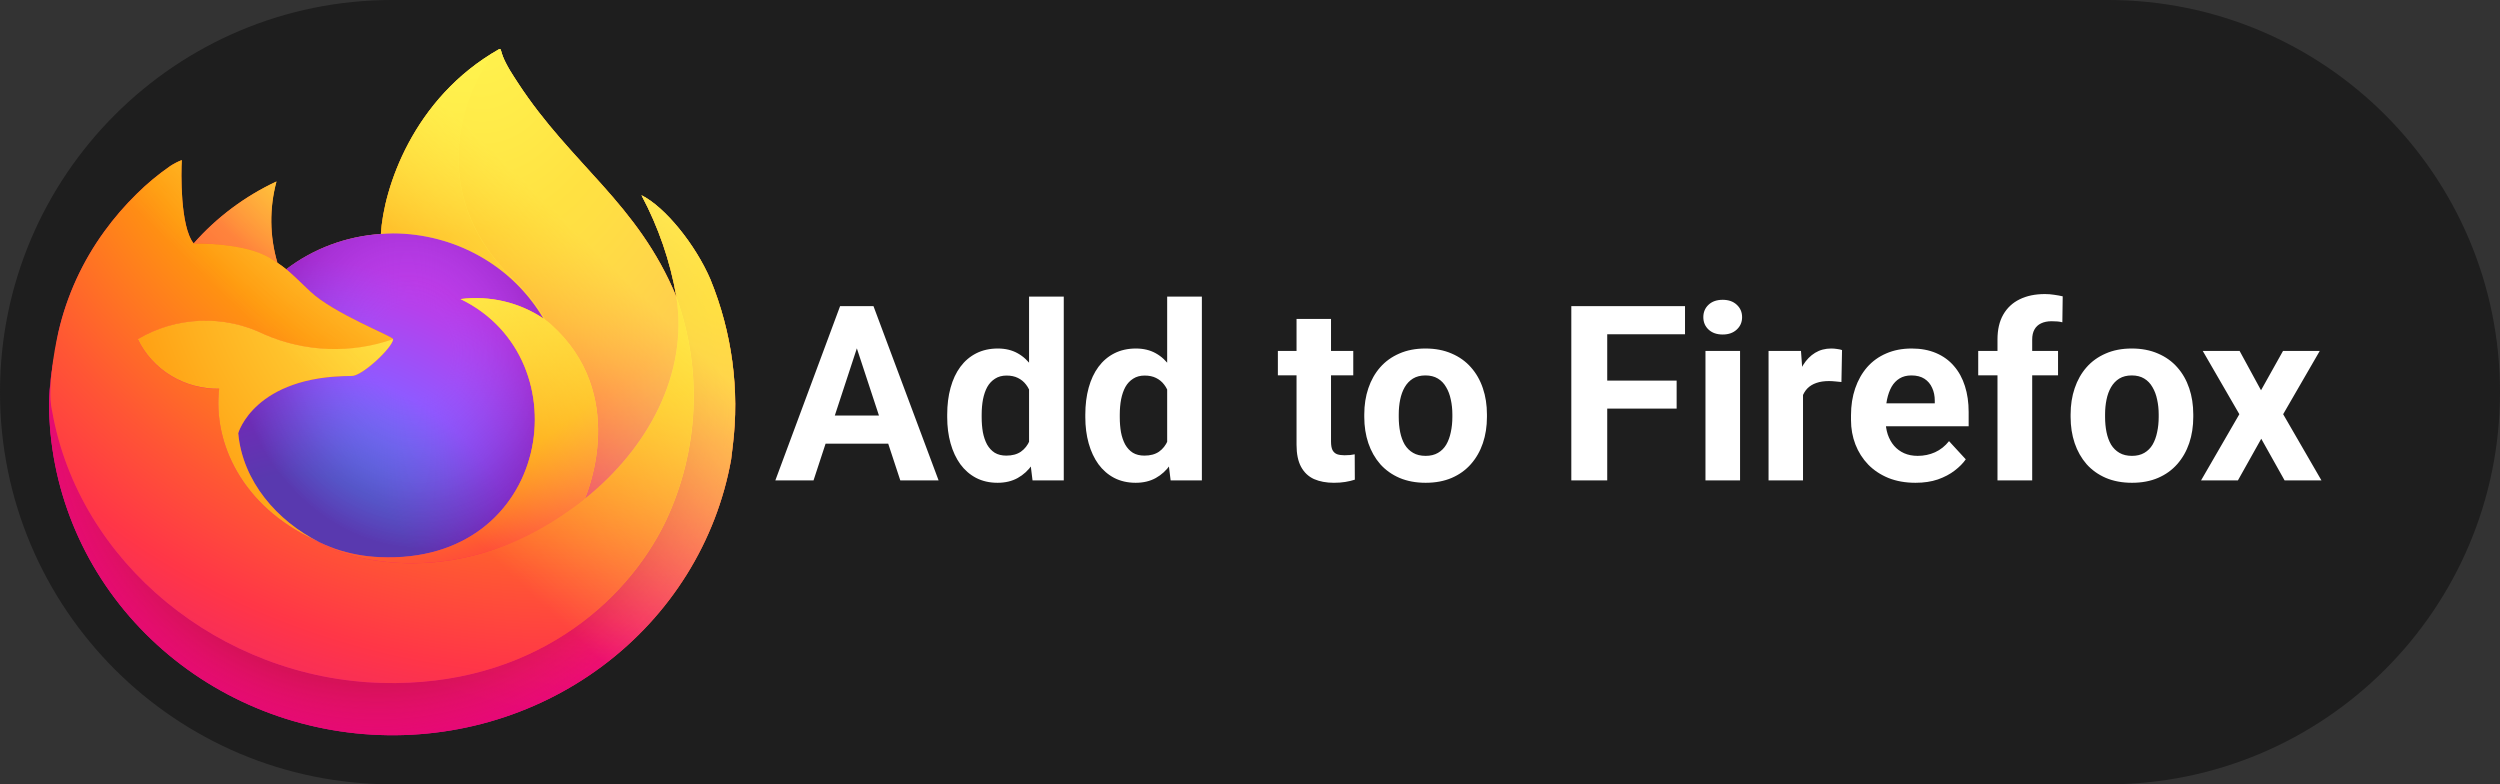 <svg width="255" height="80" viewBox="0 0 255 80" fill="none" xmlns="http://www.w3.org/2000/svg">
<rect x="0" y="0" width="255" height="80" fill="#333333" stroke="none"/>
<path d="M0 40C0 17.909 17.909 0 40 0H215C237.091 0 255 17.909 255 40V40C255 62.091 237.091 80 215 80H40C17.909 80 0 62.091 0 40V40Z" fill="#1E1E1E"/>
<path d="M87.814 34.266L82.98 49H79.085L85.689 31.227H88.168L87.814 34.266ZM91.83 49L86.983 34.266L86.593 31.227H89.095L95.736 49H91.83ZM91.61 42.384V45.252H82.223V42.384H91.61ZM104.964 46.119V30.25H108.504V49H105.318L104.964 46.119ZM96.615 42.555V42.298C96.615 41.289 96.729 40.374 96.957 39.552C97.184 38.722 97.518 38.01 97.957 37.416C98.397 36.822 98.938 36.362 99.581 36.036C100.224 35.711 100.956 35.548 101.778 35.548C102.551 35.548 103.227 35.711 103.805 36.036C104.391 36.362 104.887 36.825 105.294 37.428C105.709 38.022 106.043 38.726 106.295 39.54C106.547 40.345 106.73 41.228 106.844 42.188V42.75C106.73 43.67 106.547 44.524 106.295 45.313C106.043 46.103 105.709 46.795 105.294 47.389C104.887 47.975 104.391 48.43 103.805 48.756C103.219 49.081 102.535 49.244 101.754 49.244C100.932 49.244 100.2 49.077 99.557 48.744C98.922 48.41 98.385 47.942 97.945 47.34C97.514 46.738 97.184 46.03 96.957 45.216C96.729 44.402 96.615 43.515 96.615 42.555ZM100.13 42.298V42.555C100.13 43.1 100.171 43.609 100.252 44.081C100.342 44.553 100.484 44.972 100.68 45.338C100.883 45.696 101.144 45.977 101.461 46.18C101.786 46.376 102.181 46.473 102.645 46.473C103.247 46.473 103.744 46.339 104.134 46.07C104.525 45.794 104.822 45.415 105.025 44.935C105.237 44.455 105.359 43.901 105.392 43.275V41.676C105.367 41.163 105.294 40.703 105.172 40.296C105.058 39.881 104.887 39.527 104.659 39.234C104.439 38.941 104.163 38.714 103.829 38.551C103.504 38.388 103.117 38.307 102.669 38.307C102.214 38.307 101.823 38.412 101.498 38.624C101.172 38.828 100.908 39.108 100.704 39.466C100.509 39.824 100.362 40.248 100.265 40.736C100.175 41.216 100.13 41.737 100.13 42.298ZM119.051 46.119V30.25H122.591V49H119.405L119.051 46.119ZM110.702 42.555V42.298C110.702 41.289 110.816 40.374 111.043 39.552C111.271 38.722 111.605 38.01 112.044 37.416C112.484 36.822 113.025 36.362 113.668 36.036C114.311 35.711 115.043 35.548 115.865 35.548C116.638 35.548 117.314 35.711 117.892 36.036C118.478 36.362 118.974 36.825 119.381 37.428C119.796 38.022 120.13 38.726 120.382 39.54C120.634 40.345 120.817 41.228 120.931 42.188V42.75C120.817 43.67 120.634 44.524 120.382 45.313C120.13 46.103 119.796 46.795 119.381 47.389C118.974 47.975 118.478 48.43 117.892 48.756C117.306 49.081 116.622 49.244 115.841 49.244C115.019 49.244 114.286 49.077 113.644 48.744C113.009 48.41 112.472 47.942 112.032 47.34C111.601 46.738 111.271 46.03 111.043 45.216C110.816 44.402 110.702 43.515 110.702 42.555ZM114.217 42.298V42.555C114.217 43.1 114.258 43.609 114.339 44.081C114.429 44.553 114.571 44.972 114.767 45.338C114.97 45.696 115.23 45.977 115.548 46.18C115.873 46.376 116.268 46.473 116.732 46.473C117.334 46.473 117.831 46.339 118.221 46.07C118.612 45.794 118.909 45.415 119.112 44.935C119.324 44.455 119.446 43.901 119.479 43.275V41.676C119.454 41.163 119.381 40.703 119.259 40.296C119.145 39.881 118.974 39.527 118.746 39.234C118.526 38.941 118.25 38.714 117.916 38.551C117.59 38.388 117.204 38.307 116.756 38.307C116.301 38.307 115.91 38.412 115.584 38.624C115.259 38.828 114.994 39.108 114.791 39.466C114.596 39.824 114.449 40.248 114.352 40.736C114.262 41.216 114.217 41.737 114.217 42.298ZM138.033 35.792V38.282H130.343V35.792H138.033ZM132.247 32.533H135.763V45.02C135.763 45.403 135.812 45.696 135.909 45.899C136.015 46.103 136.17 46.245 136.373 46.327C136.576 46.4 136.833 46.437 137.142 46.437C137.362 46.437 137.557 46.428 137.728 46.412C137.907 46.388 138.058 46.363 138.18 46.339L138.192 48.927C137.891 49.024 137.565 49.102 137.215 49.159C136.865 49.216 136.479 49.244 136.056 49.244C135.283 49.244 134.607 49.118 134.029 48.866C133.46 48.605 133.02 48.19 132.711 47.621C132.402 47.051 132.247 46.302 132.247 45.374V32.533ZM139.156 42.53V42.274C139.156 41.306 139.295 40.414 139.571 39.601C139.848 38.779 140.251 38.067 140.78 37.464C141.309 36.862 141.96 36.394 142.733 36.06C143.506 35.719 144.393 35.548 145.394 35.548C146.395 35.548 147.286 35.719 148.067 36.06C148.849 36.394 149.504 36.862 150.033 37.464C150.57 38.067 150.977 38.779 151.253 39.601C151.53 40.414 151.668 41.306 151.668 42.274V42.53C151.668 43.491 151.53 44.382 151.253 45.204C150.977 46.017 150.57 46.73 150.033 47.34C149.504 47.942 148.853 48.41 148.08 48.744C147.306 49.077 146.419 49.244 145.418 49.244C144.417 49.244 143.526 49.077 142.745 48.744C141.972 48.41 141.317 47.942 140.78 47.34C140.251 46.73 139.848 46.017 139.571 45.204C139.295 44.382 139.156 43.491 139.156 42.53ZM142.672 42.274V42.53C142.672 43.084 142.721 43.6 142.818 44.081C142.916 44.561 143.071 44.984 143.282 45.35C143.502 45.708 143.787 45.989 144.137 46.192C144.487 46.396 144.914 46.498 145.418 46.498C145.907 46.498 146.326 46.396 146.676 46.192C147.026 45.989 147.306 45.708 147.518 45.35C147.73 44.984 147.884 44.561 147.982 44.081C148.088 43.6 148.141 43.084 148.141 42.53V42.274C148.141 41.737 148.088 41.232 147.982 40.76C147.884 40.28 147.726 39.857 147.506 39.491C147.294 39.116 147.014 38.823 146.664 38.612C146.314 38.4 145.89 38.294 145.394 38.294C144.898 38.294 144.474 38.4 144.125 38.612C143.783 38.823 143.502 39.116 143.282 39.491C143.071 39.857 142.916 40.28 142.818 40.76C142.721 41.232 142.672 41.737 142.672 42.274ZM163.937 31.227V49H160.274V31.227H163.937ZM171.017 38.819V41.676H162.936V38.819H171.017ZM171.871 31.227V34.095H162.936V31.227H171.871ZM177.486 35.792V49H173.958V35.792H177.486ZM173.739 32.35C173.739 31.837 173.918 31.414 174.276 31.08C174.634 30.746 175.114 30.58 175.716 30.58C176.31 30.58 176.786 30.746 177.145 31.08C177.511 31.414 177.694 31.837 177.694 32.35C177.694 32.862 177.511 33.285 177.145 33.619C176.786 33.953 176.31 34.12 175.716 34.12C175.114 34.12 174.634 33.953 174.276 33.619C173.918 33.285 173.739 32.862 173.739 32.35ZM183.907 38.673V49H180.392V35.792H183.7L183.907 38.673ZM187.887 35.706L187.826 38.966C187.655 38.941 187.447 38.921 187.203 38.905C186.967 38.88 186.751 38.868 186.556 38.868C186.06 38.868 185.628 38.933 185.262 39.063C184.904 39.185 184.603 39.369 184.359 39.613C184.123 39.857 183.944 40.154 183.822 40.504C183.708 40.854 183.643 41.253 183.626 41.7L182.918 41.48C182.918 40.626 183.004 39.841 183.175 39.124C183.346 38.4 183.594 37.77 183.919 37.232C184.253 36.695 184.66 36.28 185.14 35.987C185.62 35.694 186.17 35.548 186.788 35.548C186.983 35.548 187.183 35.564 187.386 35.597C187.59 35.621 187.757 35.658 187.887 35.706ZM195.382 49.244C194.356 49.244 193.437 49.081 192.623 48.756C191.809 48.422 191.118 47.962 190.548 47.377C189.986 46.791 189.555 46.111 189.254 45.338C188.953 44.557 188.802 43.727 188.802 42.848V42.359C188.802 41.358 188.945 40.443 189.229 39.613C189.514 38.783 189.921 38.062 190.45 37.452C190.987 36.842 191.638 36.374 192.403 36.048C193.168 35.715 194.031 35.548 194.991 35.548C195.927 35.548 196.757 35.703 197.481 36.012C198.206 36.321 198.812 36.76 199.3 37.33C199.797 37.9 200.171 38.583 200.423 39.381C200.676 40.17 200.802 41.049 200.802 42.018V43.482H190.304V41.139H197.347V40.87C197.347 40.382 197.258 39.947 197.079 39.564C196.908 39.173 196.647 38.864 196.297 38.636C195.947 38.408 195.5 38.294 194.955 38.294C194.491 38.294 194.092 38.396 193.758 38.6C193.425 38.803 193.152 39.088 192.94 39.454C192.737 39.82 192.582 40.252 192.477 40.748C192.379 41.236 192.33 41.773 192.33 42.359V42.848C192.33 43.377 192.403 43.865 192.55 44.312C192.704 44.76 192.92 45.147 193.197 45.472C193.482 45.798 193.823 46.05 194.222 46.229C194.629 46.408 195.089 46.498 195.602 46.498C196.236 46.498 196.826 46.376 197.372 46.131C197.925 45.879 198.401 45.501 198.8 44.996L200.509 46.852C200.232 47.25 199.854 47.633 199.374 47.999C198.902 48.365 198.332 48.666 197.665 48.902C196.997 49.13 196.236 49.244 195.382 49.244ZM207.284 49H203.744V34.62C203.744 33.619 203.939 32.777 204.33 32.093C204.728 31.401 205.286 30.881 206.002 30.531C206.726 30.173 207.585 29.994 208.578 29.994C208.903 29.994 209.216 30.018 209.518 30.067C209.819 30.108 210.112 30.16 210.396 30.226L210.36 32.874C210.205 32.834 210.042 32.805 209.872 32.789C209.701 32.773 209.501 32.765 209.273 32.765C208.85 32.765 208.488 32.838 208.187 32.984C207.894 33.123 207.67 33.33 207.516 33.607C207.361 33.884 207.284 34.221 207.284 34.62V49ZM209.92 35.792V38.282H201.778V35.792H209.92ZM211.202 42.53V42.274C211.202 41.306 211.34 40.414 211.617 39.601C211.894 38.779 212.297 38.067 212.826 37.464C213.355 36.862 214.006 36.394 214.779 36.06C215.552 35.719 216.439 35.548 217.44 35.548C218.441 35.548 219.332 35.719 220.113 36.06C220.895 36.394 221.55 36.862 222.079 37.464C222.616 38.067 223.023 38.779 223.299 39.601C223.576 40.414 223.714 41.306 223.714 42.274V42.53C223.714 43.491 223.576 44.382 223.299 45.204C223.023 46.017 222.616 46.73 222.079 47.34C221.55 47.942 220.899 48.41 220.125 48.744C219.352 49.077 218.465 49.244 217.464 49.244C216.463 49.244 215.572 49.077 214.791 48.744C214.018 48.41 213.363 47.942 212.826 47.34C212.297 46.73 211.894 46.017 211.617 45.204C211.34 44.382 211.202 43.491 211.202 42.53ZM214.718 42.274V42.53C214.718 43.084 214.767 43.6 214.864 44.081C214.962 44.561 215.117 44.984 215.328 45.35C215.548 45.708 215.833 45.989 216.183 46.192C216.533 46.396 216.96 46.498 217.464 46.498C217.953 46.498 218.372 46.396 218.722 46.192C219.072 45.989 219.352 45.708 219.564 45.35C219.776 44.984 219.93 44.561 220.028 44.081C220.134 43.6 220.187 43.084 220.187 42.53V42.274C220.187 41.737 220.134 41.232 220.028 40.76C219.93 40.28 219.771 39.857 219.552 39.491C219.34 39.116 219.059 38.823 218.709 38.612C218.36 38.4 217.936 38.294 217.44 38.294C216.944 38.294 216.52 38.4 216.17 38.612C215.829 38.823 215.548 39.116 215.328 39.491C215.117 39.857 214.962 40.28 214.864 40.76C214.767 41.232 214.718 41.737 214.718 42.274ZM228.438 35.792L230.624 39.808L232.87 35.792H236.617L232.882 42.249L236.788 49H233.028L230.648 44.752L228.268 49H224.508L228.414 42.249L224.679 35.792H228.438Z" fill="white"/>
<path d="M72.463 28.504C70.94 24.957 67.852 21.127 65.433 19.916C67.158 23.15 68.355 26.623 68.982 30.212L68.988 30.268C65.026 20.708 58.31 16.848 52.822 8.452C52.545 8.027 52.267 7.602 51.997 7.153C51.842 6.896 51.718 6.665 51.611 6.452C51.383 6.026 51.208 5.575 51.088 5.109C51.088 5.087 51.08 5.066 51.066 5.05C51.051 5.034 51.031 5.024 51.008 5.021C50.987 5.015 50.964 5.015 50.942 5.021C50.938 5.021 50.931 5.029 50.925 5.031C50.92 5.032 50.908 5.04 50.9 5.044L50.913 5.021C42.112 10.011 39.124 19.247 38.852 23.87C35.336 24.103 31.974 25.357 29.205 27.469C28.917 27.232 28.615 27.01 28.301 26.805C27.503 24.099 27.469 21.235 28.203 18.512C24.97 20.028 22.098 22.177 19.768 24.824H19.752C18.363 23.119 18.461 17.499 18.54 16.325C18.129 16.485 17.737 16.686 17.37 16.926C16.144 17.774 14.998 18.724 13.945 19.767C12.746 20.945 11.65 22.218 10.67 23.573V23.578V23.572C8.417 26.664 6.819 30.157 5.968 33.85L5.921 34.074C5.855 34.373 5.618 35.868 5.577 36.193C5.577 36.218 5.571 36.242 5.569 36.267C5.262 37.811 5.072 39.374 5 40.945V41.12C5.015 49.611 8.318 57.787 14.255 64.036C20.192 70.284 28.333 74.15 37.07 74.871C45.807 75.591 54.506 73.114 61.449 67.928C68.392 62.742 73.075 55.224 74.573 46.858C74.632 46.42 74.68 45.987 74.732 45.544C75.454 39.768 74.672 33.909 72.459 28.499L72.463 28.504ZM32.075 55.066C32.239 55.142 32.392 55.224 32.561 55.297L32.585 55.312C32.415 55.233 32.245 55.151 32.075 55.066ZM68.989 30.278V30.246L68.995 30.282L68.989 30.278Z" fill="url(#paint0_linear_3_11)"/>
<path d="M72.463 28.504C70.94 24.957 67.851 21.127 65.433 19.916C67.157 23.15 68.355 26.623 68.982 30.212V30.244L68.988 30.28C71.689 37.764 71.299 45.97 67.897 53.182C63.881 61.526 54.164 70.078 38.947 69.658C22.51 69.207 8.026 57.393 5.323 41.923C4.83 39.484 5.323 38.247 5.57 36.264C5.233 37.804 5.044 39.371 5.007 40.946V41.121C5.023 49.611 8.325 57.788 14.262 64.036C20.199 70.285 28.34 74.151 37.077 74.871C45.814 75.592 54.513 73.115 61.456 67.928C68.399 62.742 73.082 55.224 74.58 46.858C74.639 46.421 74.687 45.987 74.739 45.545C75.461 39.769 74.68 33.909 72.466 28.5L72.463 28.504Z" fill="url(#paint1_radial_3_11)"/>
<path d="M72.463 28.504C70.94 24.957 67.851 21.127 65.433 19.916C67.157 23.15 68.355 26.623 68.982 30.212V30.244L68.988 30.28C71.689 37.764 71.299 45.97 67.897 53.182C63.881 61.526 54.164 70.078 38.947 69.658C22.51 69.207 8.026 57.393 5.323 41.923C4.83 39.484 5.323 38.247 5.57 36.264C5.233 37.804 5.044 39.371 5.007 40.946V41.121C5.023 49.611 8.325 57.788 14.262 64.036C20.199 70.285 28.34 74.151 37.077 74.871C45.814 75.592 54.513 73.115 61.456 67.928C68.399 62.742 73.082 55.224 74.58 46.858C74.639 46.421 74.687 45.987 74.739 45.545C75.461 39.769 74.68 33.909 72.466 28.5L72.463 28.504Z" fill="url(#paint2_radial_3_11)"/>
<path d="M55.429 32.488C55.505 32.539 55.575 32.591 55.647 32.643C54.766 31.131 53.671 29.748 52.392 28.532C41.497 17.983 49.537 5.665 50.893 5.035L50.906 5.016C42.105 10.006 39.116 19.242 38.845 23.864C39.254 23.837 39.659 23.804 40.077 23.804C43.199 23.81 46.265 24.616 48.961 26.141C51.658 27.666 53.889 29.855 55.429 32.486V32.488Z" fill="url(#paint3_radial_3_11)"/>
<path d="M40.095 34.598C40.037 35.442 36.957 38.352 35.88 38.352C25.917 38.352 24.299 44.189 24.299 44.189C24.74 49.104 28.277 53.154 32.552 55.29C32.748 55.388 32.946 55.477 33.144 55.563C33.487 55.71 33.83 55.846 34.173 55.971C35.64 56.474 37.177 56.761 38.732 56.823C56.2 57.616 59.581 36.6 46.977 30.498C49.95 30.123 52.961 30.831 55.426 32.484C53.886 29.854 51.655 27.664 48.959 26.14C46.262 24.614 43.197 23.808 40.074 23.802C39.658 23.802 39.251 23.835 38.842 23.863C35.326 24.096 31.964 25.35 29.195 27.462C29.73 27.899 30.333 28.484 31.603 29.697C33.981 31.965 40.079 34.315 40.093 34.591L40.095 34.598Z" fill="url(#paint4_radial_3_11)"/>
<path d="M40.095 34.598C40.037 35.442 36.957 38.352 35.88 38.352C25.917 38.352 24.299 44.189 24.299 44.189C24.74 49.104 28.277 53.154 32.552 55.29C32.748 55.388 32.946 55.477 33.144 55.563C33.487 55.71 33.83 55.846 34.173 55.971C35.64 56.474 37.177 56.761 38.732 56.823C56.2 57.616 59.581 36.6 46.977 30.498C49.95 30.123 52.961 30.831 55.426 32.484C53.886 29.854 51.655 27.664 48.959 26.14C46.262 24.614 43.197 23.808 40.074 23.802C39.658 23.802 39.251 23.835 38.842 23.863C35.326 24.096 31.964 25.35 29.195 27.462C29.73 27.899 30.333 28.484 31.603 29.697C33.981 31.965 40.079 34.315 40.093 34.591L40.095 34.598Z" fill="url(#paint5_radial_3_11)"/>
<path d="M27.563 26.342C27.847 26.517 28.081 26.669 28.287 26.807C27.488 24.101 27.454 21.237 28.188 18.514C24.956 20.03 22.084 22.179 19.753 24.826C19.924 24.821 25.007 24.733 27.563 26.342Z" fill="url(#paint6_radial_3_11)"/>
<path d="M5.316 41.925C8.021 57.395 22.504 69.213 38.941 69.66C54.157 70.077 63.877 61.523 67.891 53.184C71.292 45.972 71.683 37.766 68.982 30.282V30.249C68.982 30.224 68.976 30.209 68.982 30.217L68.988 30.274C70.231 38.133 66.103 45.743 59.648 50.9L59.628 50.943C47.052 60.862 35.018 56.926 32.586 55.321C32.416 55.242 32.246 55.16 32.076 55.075C24.744 51.681 21.715 45.217 22.366 39.666C20.625 39.691 18.915 39.227 17.441 38.33C15.968 37.432 14.795 36.141 14.065 34.611C15.989 33.469 18.184 32.824 20.439 32.736C22.695 32.648 24.936 33.121 26.949 34.11C31.098 35.934 35.819 36.113 40.104 34.611C40.09 34.335 33.992 31.984 31.614 29.717C30.344 28.504 29.741 27.92 29.206 27.482C28.917 27.245 28.616 27.023 28.302 26.818C28.094 26.681 27.86 26.532 27.579 26.353C25.023 24.744 19.94 24.833 19.772 24.837H19.755C18.367 23.133 18.464 17.512 18.544 16.338C18.133 16.498 17.741 16.7 17.374 16.939C16.148 17.787 15.002 18.737 13.949 19.78C12.745 20.955 11.645 22.225 10.66 23.577C8.407 26.669 6.809 30.161 5.958 33.854C5.941 33.923 4.696 39.194 5.31 41.927L5.316 41.925Z" fill="url(#paint7_radial_3_11)"/>
<path d="M52.391 28.531C53.67 29.747 54.766 31.133 55.646 32.645C55.838 32.786 56.018 32.926 56.171 33.062C64.116 40.153 59.953 50.177 59.643 50.886C66.097 45.738 70.221 38.122 68.983 30.261C65.019 20.692 58.296 16.831 52.817 8.435C52.539 8.011 52.261 7.585 51.991 7.136C51.837 6.88 51.713 6.648 51.605 6.436C51.377 6.009 51.202 5.558 51.083 5.092C51.083 5.07 51.075 5.05 51.06 5.033C51.045 5.017 51.025 5.007 51.003 5.004C50.981 4.999 50.959 4.999 50.937 5.004C50.932 5.004 50.925 5.012 50.92 5.014C50.914 5.016 50.903 5.024 50.895 5.027C49.539 5.65 41.501 17.975 52.395 28.516L52.391 28.531Z" fill="url(#paint8_radial_3_11)"/>
<path d="M56.17 33.066C56.017 32.93 55.837 32.79 55.645 32.649C55.573 32.597 55.503 32.546 55.427 32.494C52.962 30.841 49.951 30.133 46.978 30.508C59.581 36.609 56.2 57.621 38.733 56.833C37.178 56.771 35.641 56.484 34.173 55.981C33.831 55.857 33.488 55.721 33.145 55.573C32.947 55.485 32.749 55.398 32.553 55.3L32.578 55.315C35.013 56.925 47.044 60.858 59.62 50.937L59.64 50.894C59.954 50.184 64.117 40.16 56.168 33.069L56.17 33.066Z" fill="url(#paint9_radial_3_11)"/>
<path d="M24.299 44.184C24.299 44.184 25.917 38.347 35.881 38.347C36.958 38.347 40.04 35.436 40.096 34.592C35.811 36.095 31.09 35.915 26.94 34.092C24.927 33.103 22.686 32.63 20.431 32.718C18.176 32.805 15.981 33.451 14.057 34.592C14.787 36.122 15.96 37.414 17.433 38.311C18.907 39.209 20.617 39.673 22.357 39.648C21.708 45.196 24.737 51.66 32.068 55.056C32.231 55.133 32.385 55.215 32.553 55.288C28.274 53.147 24.741 49.099 24.299 44.187V44.184Z" fill="url(#paint10_radial_3_11)"/>
<path d="M72.463 28.504C70.94 24.957 67.852 21.127 65.433 19.916C67.158 23.15 68.355 26.623 68.982 30.212L68.988 30.268C65.026 20.708 58.31 16.848 52.822 8.452C52.545 8.027 52.267 7.602 51.997 7.153C51.842 6.896 51.718 6.665 51.611 6.452C51.383 6.026 51.208 5.575 51.088 5.109C51.088 5.087 51.08 5.066 51.066 5.05C51.051 5.034 51.031 5.024 51.009 5.021C50.987 5.015 50.964 5.015 50.943 5.021C50.938 5.021 50.931 5.029 50.925 5.031C50.92 5.032 50.908 5.04 50.9 5.044L50.914 5.021C42.112 10.011 39.124 19.247 38.853 23.87C39.261 23.843 39.666 23.809 40.084 23.809C43.207 23.815 46.272 24.622 48.969 26.146C51.665 27.671 53.897 29.861 55.436 32.491C52.971 30.838 49.96 30.13 46.987 30.505C59.591 36.607 56.209 57.618 38.742 56.83C37.187 56.768 35.65 56.481 34.183 55.978C33.84 55.854 33.497 55.718 33.154 55.57C32.956 55.483 32.758 55.395 32.563 55.297L32.587 55.312C32.417 55.233 32.247 55.151 32.077 55.066C32.241 55.142 32.394 55.224 32.563 55.297C28.283 53.156 24.75 49.108 24.309 44.196C24.309 44.196 25.926 38.359 35.891 38.359C36.968 38.359 40.05 35.449 40.105 34.605C40.091 34.329 33.993 31.978 31.615 29.711C30.345 28.498 29.742 27.914 29.207 27.476C28.919 27.239 28.617 27.017 28.303 26.812C27.505 24.106 27.471 21.242 28.205 18.519C24.972 20.035 22.1 22.184 19.77 24.831H19.754C18.365 23.126 18.463 17.506 18.542 16.332C18.131 16.492 17.739 16.694 17.372 16.933C16.146 17.781 15 18.731 13.947 19.774C12.748 20.952 11.652 22.225 10.672 23.58C8.419 26.672 6.821 30.164 5.97 33.857L5.923 34.081C5.857 34.38 5.562 35.896 5.519 36.222C5.249 37.787 5.076 39.366 5.002 40.952V41.127C5.018 49.618 8.32 57.794 14.257 64.043C20.194 70.291 28.335 74.157 37.072 74.877C45.809 75.598 54.508 73.121 61.451 67.935C68.394 62.749 73.077 55.231 74.575 46.865C74.634 46.427 74.681 45.994 74.734 45.551C75.456 39.775 74.674 33.916 72.461 28.506L72.463 28.504Z" fill="url(#paint11_linear_3_11)"/>
<defs>
<linearGradient id="paint0_linear_3_11" x1="67.824" y1="15.859" x2="11.459" y2="72.023" gradientUnits="userSpaceOnUse">
<stop offset="0.048" stop-color="#FFF44F"/>
<stop offset="0.111" stop-color="#FFE847"/>
<stop offset="0.225" stop-color="#FFC830"/>
<stop offset="0.368" stop-color="#FF980E"/>
<stop offset="0.401" stop-color="#FF8B16"/>
<stop offset="0.462" stop-color="#FF672A"/>
<stop offset="0.534" stop-color="#FF3647"/>
<stop offset="0.705" stop-color="#E31587"/>
</linearGradient>
<radialGradient id="paint1_radial_3_11" cx="0" cy="0" r="1" gradientUnits="userSpaceOnUse" gradientTransform="translate(65.573 12.895) scale(73.054 70.737)">
<stop offset="0.129" stop-color="#FFBD4F"/>
<stop offset="0.186" stop-color="#FFAC31"/>
<stop offset="0.247" stop-color="#FF9D17"/>
<stop offset="0.283" stop-color="#FF980E"/>
<stop offset="0.403" stop-color="#FF563B"/>
<stop offset="0.467" stop-color="#FF3750"/>
<stop offset="0.71" stop-color="#F5156C"/>
<stop offset="0.782" stop-color="#EB0878"/>
<stop offset="0.86" stop-color="#E50080"/>
</radialGradient>
<radialGradient id="paint2_radial_3_11" cx="0" cy="0" r="1" gradientUnits="userSpaceOnUse" gradientTransform="translate(38.449 41.785) scale(73.054 70.737)">
<stop offset="0.3" stop-color="#960E18"/>
<stop offset="0.351" stop-color="#B11927" stop-opacity="0.74"/>
<stop offset="0.435" stop-color="#DB293D" stop-opacity="0.343"/>
<stop offset="0.497" stop-color="#F5334B" stop-opacity="0.094"/>
<stop offset="0.53" stop-color="#FF3750" stop-opacity="0"/>
</radialGradient>
<radialGradient id="paint3_radial_3_11" cx="0" cy="0" r="1" gradientUnits="userSpaceOnUse" gradientTransform="translate(47.49 -2.864) scale(52.919 51.241)">
<stop offset="0.132" stop-color="#FFF44F"/>
<stop offset="0.252" stop-color="#FFDC3E"/>
<stop offset="0.506" stop-color="#FF9D12"/>
<stop offset="0.526" stop-color="#FF980E"/>
</radialGradient>
<radialGradient id="paint4_radial_3_11" cx="0" cy="0" r="1" gradientUnits="userSpaceOnUse" gradientTransform="translate(30.312 60.17) scale(34.782 33.679)">
<stop offset="0.353" stop-color="#3A8EE6"/>
<stop offset="0.472" stop-color="#5C79F0"/>
<stop offset="0.669" stop-color="#9059FF"/>
<stop offset="1" stop-color="#C139E6"/>
</radialGradient>
<radialGradient id="paint5_radial_3_11" cx="0" cy="0" r="1" gradientUnits="userSpaceOnUse" gradientTransform="translate(41.983 35.713) rotate(-13.176) scale(18.413 20.945)">
<stop offset="0.206" stop-color="#9059FF" stop-opacity="0"/>
<stop offset="0.278" stop-color="#8C4FF3" stop-opacity="0.064"/>
<stop offset="0.747" stop-color="#7716A8" stop-opacity="0.45"/>
<stop offset="0.975" stop-color="#6E008B" stop-opacity="0.6"/>
</radialGradient>
<radialGradient id="paint6_radial_3_11" cx="0" cy="0" r="1" gradientUnits="userSpaceOnUse" gradientTransform="translate(37.545 10.268) scale(25.026 24.233)">
<stop stop-color="#FFE226"/>
<stop offset="0.121" stop-color="#FFDB27"/>
<stop offset="0.295" stop-color="#FFC82A"/>
<stop offset="0.502" stop-color="#FFA930"/>
<stop offset="0.732" stop-color="#FF7E37"/>
<stop offset="0.792" stop-color="#FF7139"/>
</radialGradient>
<radialGradient id="paint7_radial_3_11" cx="0" cy="0" r="1" gradientUnits="userSpaceOnUse" gradientTransform="translate(57.436 -5.49) scale(106.778 103.392)">
<stop offset="0.113" stop-color="#FFF44F"/>
<stop offset="0.456" stop-color="#FF980E"/>
<stop offset="0.622" stop-color="#FF5634"/>
<stop offset="0.716" stop-color="#FF3647"/>
<stop offset="0.904" stop-color="#E31587"/>
</radialGradient>
<radialGradient id="paint8_radial_3_11" cx="0" cy="0" r="1" gradientUnits="userSpaceOnUse" gradientTransform="translate(48.561 0.243) rotate(83.78) scale(75.795 51.335)">
<stop stop-color="#FFF44F"/>
<stop offset="0.06" stop-color="#FFE847"/>
<stop offset="0.168" stop-color="#FFC830"/>
<stop offset="0.304" stop-color="#FF980E"/>
<stop offset="0.356" stop-color="#FF8B16"/>
<stop offset="0.455" stop-color="#FF672A"/>
<stop offset="0.57" stop-color="#FF3647"/>
<stop offset="0.737" stop-color="#E31587"/>
</radialGradient>
<radialGradient id="paint9_radial_3_11" cx="0" cy="0" r="1" gradientUnits="userSpaceOnUse" gradientTransform="translate(37.545 19.023) scale(66.652 64.539)">
<stop offset="0.137" stop-color="#FFF44F"/>
<stop offset="0.48" stop-color="#FF980E"/>
<stop offset="0.592" stop-color="#FF5634"/>
<stop offset="0.655" stop-color="#FF3647"/>
<stop offset="0.904" stop-color="#E31587"/>
</radialGradient>
<radialGradient id="paint10_radial_3_11" cx="0" cy="0" r="1" gradientUnits="userSpaceOnUse" gradientTransform="translate(54.723 22.525) scale(72.954 70.641)">
<stop offset="0.094" stop-color="#FFF44F"/>
<stop offset="0.231" stop-color="#FFE141"/>
<stop offset="0.509" stop-color="#FFAF1E"/>
<stop offset="0.626" stop-color="#FF980E"/>
</radialGradient>
<linearGradient id="paint11_linear_3_11" x1="67.119" y1="15.57" x2="19.222" y2="65.045" gradientUnits="userSpaceOnUse">
<stop offset="0.167" stop-color="#FFF44F" stop-opacity="0.8"/>
<stop offset="0.266" stop-color="#FFF44F" stop-opacity="0.634"/>
<stop offset="0.489" stop-color="#FFF44F" stop-opacity="0.217"/>
<stop offset="0.6" stop-color="#FFF44F" stop-opacity="0"/>
</linearGradient>
</defs>
</svg>
